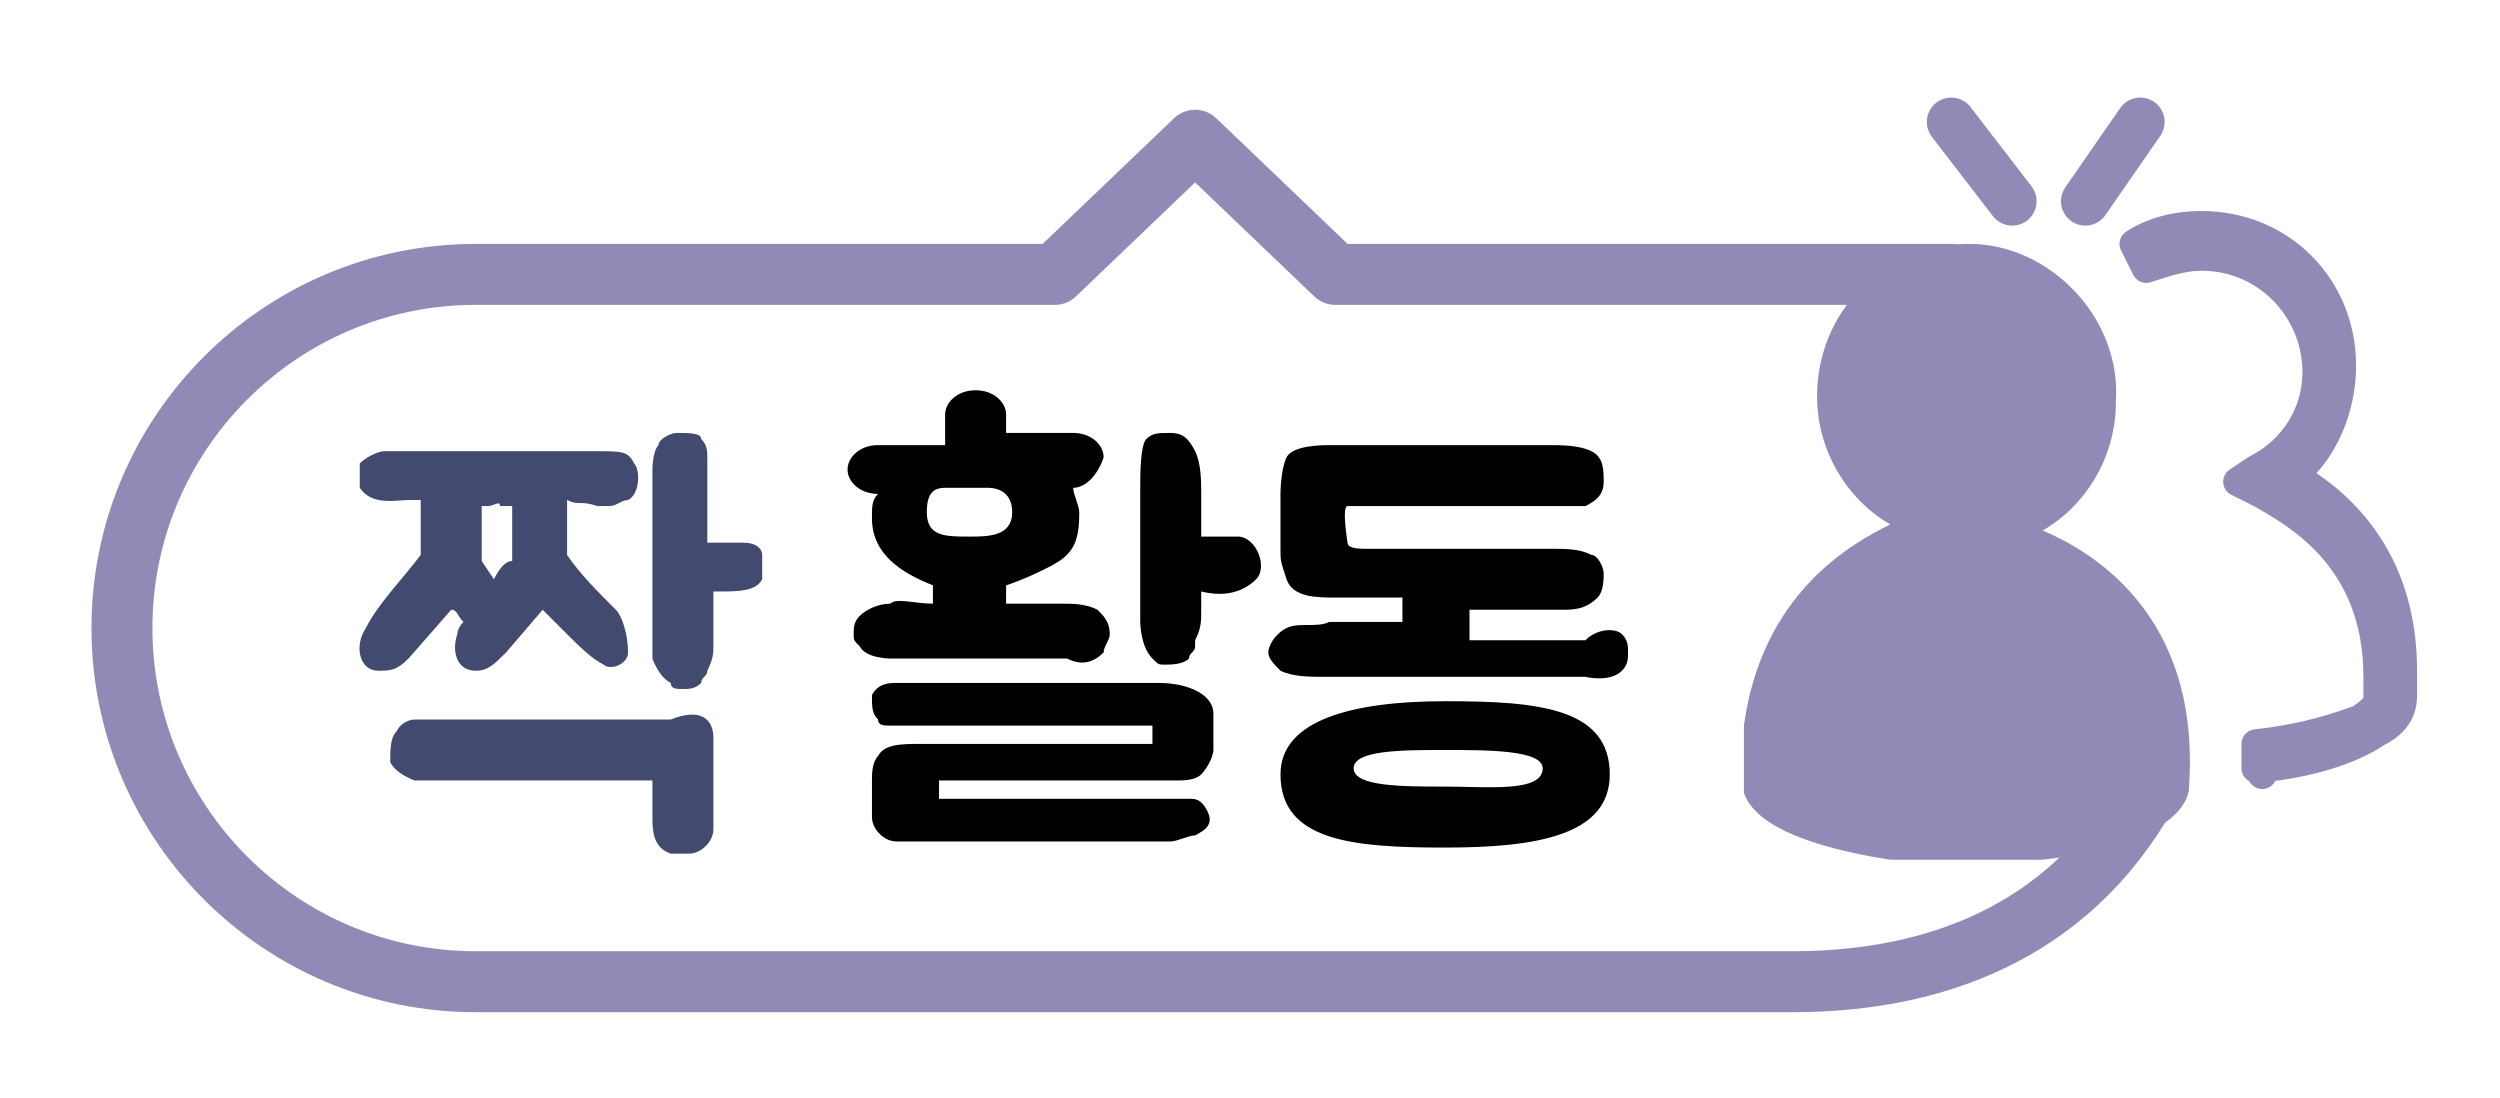<?xml version="1.0" encoding="utf-8"?>
<!-- Generator: Adobe Illustrator 23.1.0, SVG Export Plug-In . SVG Version: 6.00 Build 0)  -->
<svg version="1.1" id="레이어_1" xmlns="http://www.w3.org/2000/svg" xmlns:xlink="http://www.w3.org/1999/xlink" x="0px"
	 y="0px" width="41px" height="18px" viewBox="0 0 41 18" style="enable-background:new 0 0 41 18;" xml:space="preserve">
<g>
	<g>
		<path style="fill:#424A6F;" d="M9.3,8.2c0,0.2,0,0.7,0,0.9c0.2,0.3,0.5,0.6,0.8,0.9c0.1,0.1,0.2,0.4,0.2,0.7
			c0,0.2-0.3,0.3-0.4,0.2c-0.2-0.1-0.4-0.3-0.6-0.5L8.9,10l-0.6,0.7C8.1,10.9,8,11,7.8,11c-0.3,0-0.4-0.3-0.3-0.6c0,0,0-0.1,0.1-0.2
			c-0.1-0.1-0.1-0.2-0.2-0.2l-0.7,0.8C6.5,11,6.4,11,6.2,11c-0.3,0-0.4-0.4-0.2-0.7c0.2-0.4,0.6-0.8,0.9-1.2V8.2H6.7
			C6.5,8.2,6.1,8.3,5.9,8c0-0.1,0-0.3,0-0.4C6,7.5,6.2,7.4,6.3,7.4c0.1,0,0.4,0,1.5,0c0.1,0,0.2,0,0.3,0h0.2h0.1h1.4
			c0.4,0,0.5,0,0.6,0.2c0.1,0.1,0.1,0.5-0.1,0.6c-0.1,0-0.2,0.1-0.3,0.1c-0.1,0-0.1,0-0.2,0C9.5,8.2,9.5,8.3,9.3,8.2z M11.7,12.1
			v0.5c0,0.1,0,0.5,0,0.6c0,0.1,0,0.2,0,0.4c0,0.2-0.2,0.4-0.4,0.4c-0.1,0-0.2,0-0.3,0c-0.3-0.1-0.3-0.4-0.3-0.6c0-0.1,0-0.6,0-0.6
			c0,0-0.1,0-0.5,0c-0.3,0-0.4,0-0.4,0H6.8c0,0-0.3-0.1-0.4-0.3c0-0.2,0-0.4,0.1-0.5c0.1-0.2,0.3-0.2,0.3-0.2h4.2
			C11.5,11.6,11.7,11.8,11.7,12.1z M8,8.3H7.9c0,0.3,0,0.6,0,0.9l0.2,0.3c0.1-0.2,0.2-0.3,0.3-0.3V8.3c0,0,0,0,0,0H8.2
			C8.2,8.2,8.1,8.3,8,8.3z M11.7,9.7v0.9c0,0.1,0,0.2-0.1,0.4c0,0.1-0.1,0.1-0.1,0.2c-0.1,0.1-0.2,0.1-0.3,0.1c-0.1,0-0.2,0-0.2-0.1
			c-0.2-0.1-0.3-0.4-0.3-0.4V7.7c0,0,0-0.3,0.1-0.4c0-0.1,0.2-0.2,0.3-0.2c0.2,0,0.4,0,0.4,0.1c0.1,0.1,0.1,0.2,0.1,0.3
			c0,0.1,0,0.2,0,0.4v0.6c0,0,0,0.3,0,0.4c0.1,0,0.5,0,0.6,0c0.2,0,0.3,0.1,0.3,0.2c0,0.1,0,0.3,0,0.4c-0.1,0.2-0.4,0.2-0.7,0.2
			H11.7z"/>
	</g>
	<g>
	</g>
	<g>
		<path d="M15.3,9.9c0-0.1,0-0.2,0-0.3c0,0,0,0,0,0c-0.5-0.2-1-0.5-1-1.1c0-0.2,0-0.3,0.1-0.4c-0.3,0-0.5-0.2-0.5-0.4
			c0-0.2,0.2-0.4,0.5-0.4h1.1V6.8c0-0.2,0.2-0.4,0.5-0.4c0.3,0,0.5,0.2,0.5,0.4v0.3h1.1c0.3,0,0.5,0.2,0.5,0.4C18,7.8,17.8,8,17.6,8
			c0,0.1,0.1,0.3,0.1,0.4c0,0.5-0.1,0.7-0.5,0.9c-0.2,0.1-0.4,0.2-0.7,0.3v0.3v0c0.4,0,0.3,0,0.9,0c0.2,0,0.4,0,0.6,0.1
			c0.1,0.1,0.2,0.2,0.2,0.4c0,0.1-0.1,0.2-0.1,0.3c-0.2,0.2-0.4,0.2-0.6,0.1h-2.9c0,0-0.4,0-0.5-0.2c-0.1-0.1-0.1-0.1-0.1-0.2
			s0-0.2,0.1-0.3c0.1-0.1,0.3-0.2,0.5-0.2C14.7,9.8,15,9.9,15.3,9.9z M19.8,13.3c0.1,0.2,0,0.3-0.2,0.4c-0.1,0-0.3,0.1-0.4,0.1h-3.8
			c-0.2,0-0.5,0-0.7,0c-0.2,0-0.4-0.2-0.4-0.4l0-0.6c0-0.1,0-0.3,0.1-0.4c0.1-0.2,0.4-0.2,0.7-0.2c0.3,0,1.3,0,3.8,0v-0.3h-4
			c-0.1,0-0.2,0-0.3,0c-0.1,0-0.2,0-0.2-0.1c-0.1-0.1-0.1-0.2-0.1-0.4c0.1-0.2,0.3-0.2,0.4-0.2c0.1,0,0.2,0,0.3,0c0.5,0,1.1,0,4,0
			c0.5,0,0.9,0.2,0.9,0.5v0.6c0,0.1-0.1,0.3-0.2,0.4c-0.1,0.1-0.3,0.1-0.4,0.1h-3.9v0.3h4.1C19.6,13.1,19.7,13.1,19.8,13.3z
			 M16.6,8.4c0-0.3-0.2-0.4-0.4-0.4h-0.7c-0.2,0-0.3,0.1-0.3,0.4c0,0.4,0.3,0.4,0.7,0.4C16.2,8.8,16.6,8.8,16.6,8.4z M18.7,8
			c0-0.2,0-0.7,0.1-0.8c0.1-0.1,0.2-0.1,0.4-0.1c0.2,0,0.3,0.1,0.4,0.3c0.1,0.2,0.1,0.5,0.1,0.7c0,0.3,0,0.5,0,0.7
			c0.2,0,0.5,0,0.6,0c0.3,0,0.5,0.5,0.3,0.7c-0.2,0.2-0.5,0.3-0.9,0.2v0.3c0,0.2,0,0.3-0.1,0.5c0,0,0,0.1,0,0.1
			c0,0.1-0.1,0.1-0.1,0.2c-0.1,0.1-0.3,0.1-0.4,0.1c-0.1,0-0.1,0-0.2-0.1c-0.2-0.2-0.2-0.6-0.2-0.6V8z"/>
		<path d="M26.6,10.4c0.1,0.1,0.1,0.2,0.1,0.3c0,0.1,0,0.2-0.1,0.3c-0.2,0.2-0.6,0.1-0.6,0.1l-4.3,0c-0.2,0-0.5,0-0.7-0.1
			c-0.1-0.1-0.2-0.2-0.2-0.3c0-0.1,0.1-0.3,0.3-0.4c0.2-0.1,0.5,0,0.7-0.1c0.5,0,0.7,0,1.2,0V9.8c-0.4,0-0.9,0-1.1,0
			c-0.3,0-0.7,0-0.8-0.3C21,9.2,21,9.2,21,9V8.1c0,0,0-0.4,0.1-0.6c0.1-0.2,0.6-0.2,0.7-0.2h3.6c0.2,0,0.5,0,0.7,0.1
			c0.2,0.1,0.2,0.3,0.2,0.5c0,0.2-0.1,0.3-0.3,0.4c-0.1,0-0.3,0-0.5,0c-0.1,0-0.3,0-0.3,0h-2.9c-0.1,0-0.2,0-0.2,0
			c-0.1,0,0,0.6,0,0.6c0,0.1,0.2,0.1,0.3,0.1c0.3,0,0.7,0,2.4,0h0.6c0.3,0,0.5,0,0.7,0.1c0.1,0,0.2,0.2,0.2,0.3c0,0.1,0,0.3-0.1,0.4
			c-0.2,0.2-0.4,0.2-0.6,0.2c-0.2,0-1,0-1.5,0c0,0.2,0,0.3,0,0.5c0.6,0,1.4,0,1.9,0C26.2,10.3,26.5,10.3,26.6,10.4z M23.7,11.5
			c1.5,0,2.7,0.1,2.7,1.2c0,1-1.2,1.2-2.7,1.2c-1.5,0-2.7-0.1-2.7-1.2C21,11.8,22.2,11.5,23.7,11.5z M23.7,12.3
			c-0.7,0-1.5,0-1.5,0.3c0,0.3,0.8,0.3,1.5,0.3c0.7,0,1.6,0.1,1.6-0.3C25.3,12.3,24.4,12.3,23.7,12.3z"/>
	</g>
	<g>
		<path style="fill:none;stroke:#8F8BB6;stroke-linecap:round;stroke-linejoin:round;stroke-miterlimit:10;" d="M32,4.5H21.9
			l-2.3-2.2l-2.3,2.2H7.8C4.6,4.5,2,7.1,2,10.3c0,3.2,2.6,5.8,5.8,5.8h21.6c2,0,4.3-0.6,5.7-2.9"/>
	</g>
	<g>
		<defs>
			<path id="SVGID_1_" d="M32.3,4c-1.4,0-2.5,1.1-2.5,2.5c0,0.9,0.5,1.7,1.2,2.1c-0.6,0.3-2.1,1.1-2.4,3.3V13
				c0.1,0.3,0.5,0.8,2.4,1.1h2.5c2.5-0.3,2.4-1.2,2.4-1.2c0.2-2.9-1.7-3.9-2.4-4.2c0.7-0.4,1.2-1.2,1.2-2.1C34.8,5.2,33.6,4,32.3,4
				C32.3,4,32.3,4,32.3,4"/>
		</defs>
		<clipPath id="SVGID_2_">
			<use xlink:href="#SVGID_1_"  style="overflow:visible;"/>
		</clipPath>
		<rect x="28.6" y="4" style="clip-path:url(#SVGID_2_);fill:#8F8BB6;" width="7.4" height="10.1"/>
	</g>
	<g>
		<path style="fill:#8F8BB6;" d="M37,12.2c0.9-0.1,1.4-0.3,1.7-0.4c0.3-0.2,0.3-0.3,0.3-0.3c0,0,0,0,0,0c0,0,0,0,0,0
			c0-0.1,0-0.3,0-0.4c0-2-1.4-2.7-1.9-3l-0.4-0.2l0.3-0.2C37.6,7.4,38,6.8,38,6.1v0c0-1-0.8-1.9-1.9-1.9c-0.3,0-0.6,0.1-0.9,0.2
			L35,4c0.3-0.2,0.7-0.3,1.1-0.3c0,0,0,0,0,0c1.3,0,2.3,1,2.3,2.3v0c0,0.7-0.3,1.4-0.8,1.8c0.7,0.4,1.8,1.3,1.8,3.2
			c0,0.1,0,0.3,0,0.4c0,0.1,0,0.4-0.4,0.6c-0.3,0.2-0.9,0.5-2,0.6L37,12.2z M37.1,12.7L37.1,12.7z"/>
		<path style="fill:none;stroke:#8F8BB6;stroke-width:0.48;stroke-linecap:round;stroke-linejoin:round;stroke-miterlimit:10;" d="
			M37,12.2c0.9-0.1,1.4-0.3,1.7-0.4c0.3-0.2,0.3-0.3,0.3-0.3c0,0,0,0,0,0c0,0,0,0,0,0c0-0.1,0-0.3,0-0.4c0-2-1.4-2.7-1.9-3l-0.4-0.2
			l0.3-0.2C37.6,7.4,38,6.8,38,6.1v0c0-1-0.8-1.9-1.9-1.9c-0.3,0-0.6,0.1-0.9,0.2L35,4c0.3-0.2,0.7-0.3,1.1-0.3c0,0,0,0,0,0
			c1.3,0,2.3,1,2.3,2.3v0c0,0.7-0.3,1.4-0.8,1.8c0.7,0.4,1.8,1.3,1.8,3.2c0,0.1,0,0.3,0,0.4c0,0.1,0,0.4-0.4,0.6
			c-0.3,0.2-0.9,0.5-2,0.6L37,12.2z M37.1,12.7L37.1,12.7z"/>
	</g>
	
		<line style="fill:none;stroke:#8F8BB6;stroke-width:0.8;stroke-linecap:round;stroke-linejoin:round;stroke-miterlimit:10;" x1="32" y1="2" x2="33" y2="3.3"/>
	
		<line style="fill:none;stroke:#8F8BB6;stroke-width:0.8;stroke-linecap:round;stroke-linejoin:round;stroke-miterlimit:10;" x1="35.1" y1="2" x2="34.2" y2="3.3"/>
</g>
<g>
</g>
<g>
</g>
<g>
</g>
<g>
</g>
<g>
</g>
<g>
</g>
<g>
</g>
<g>
</g>
<g>
</g>
<g>
</g>
<g>
</g>
<g>
</g>
<g>
</g>
<g>
</g>
<g>
</g>
</svg>
